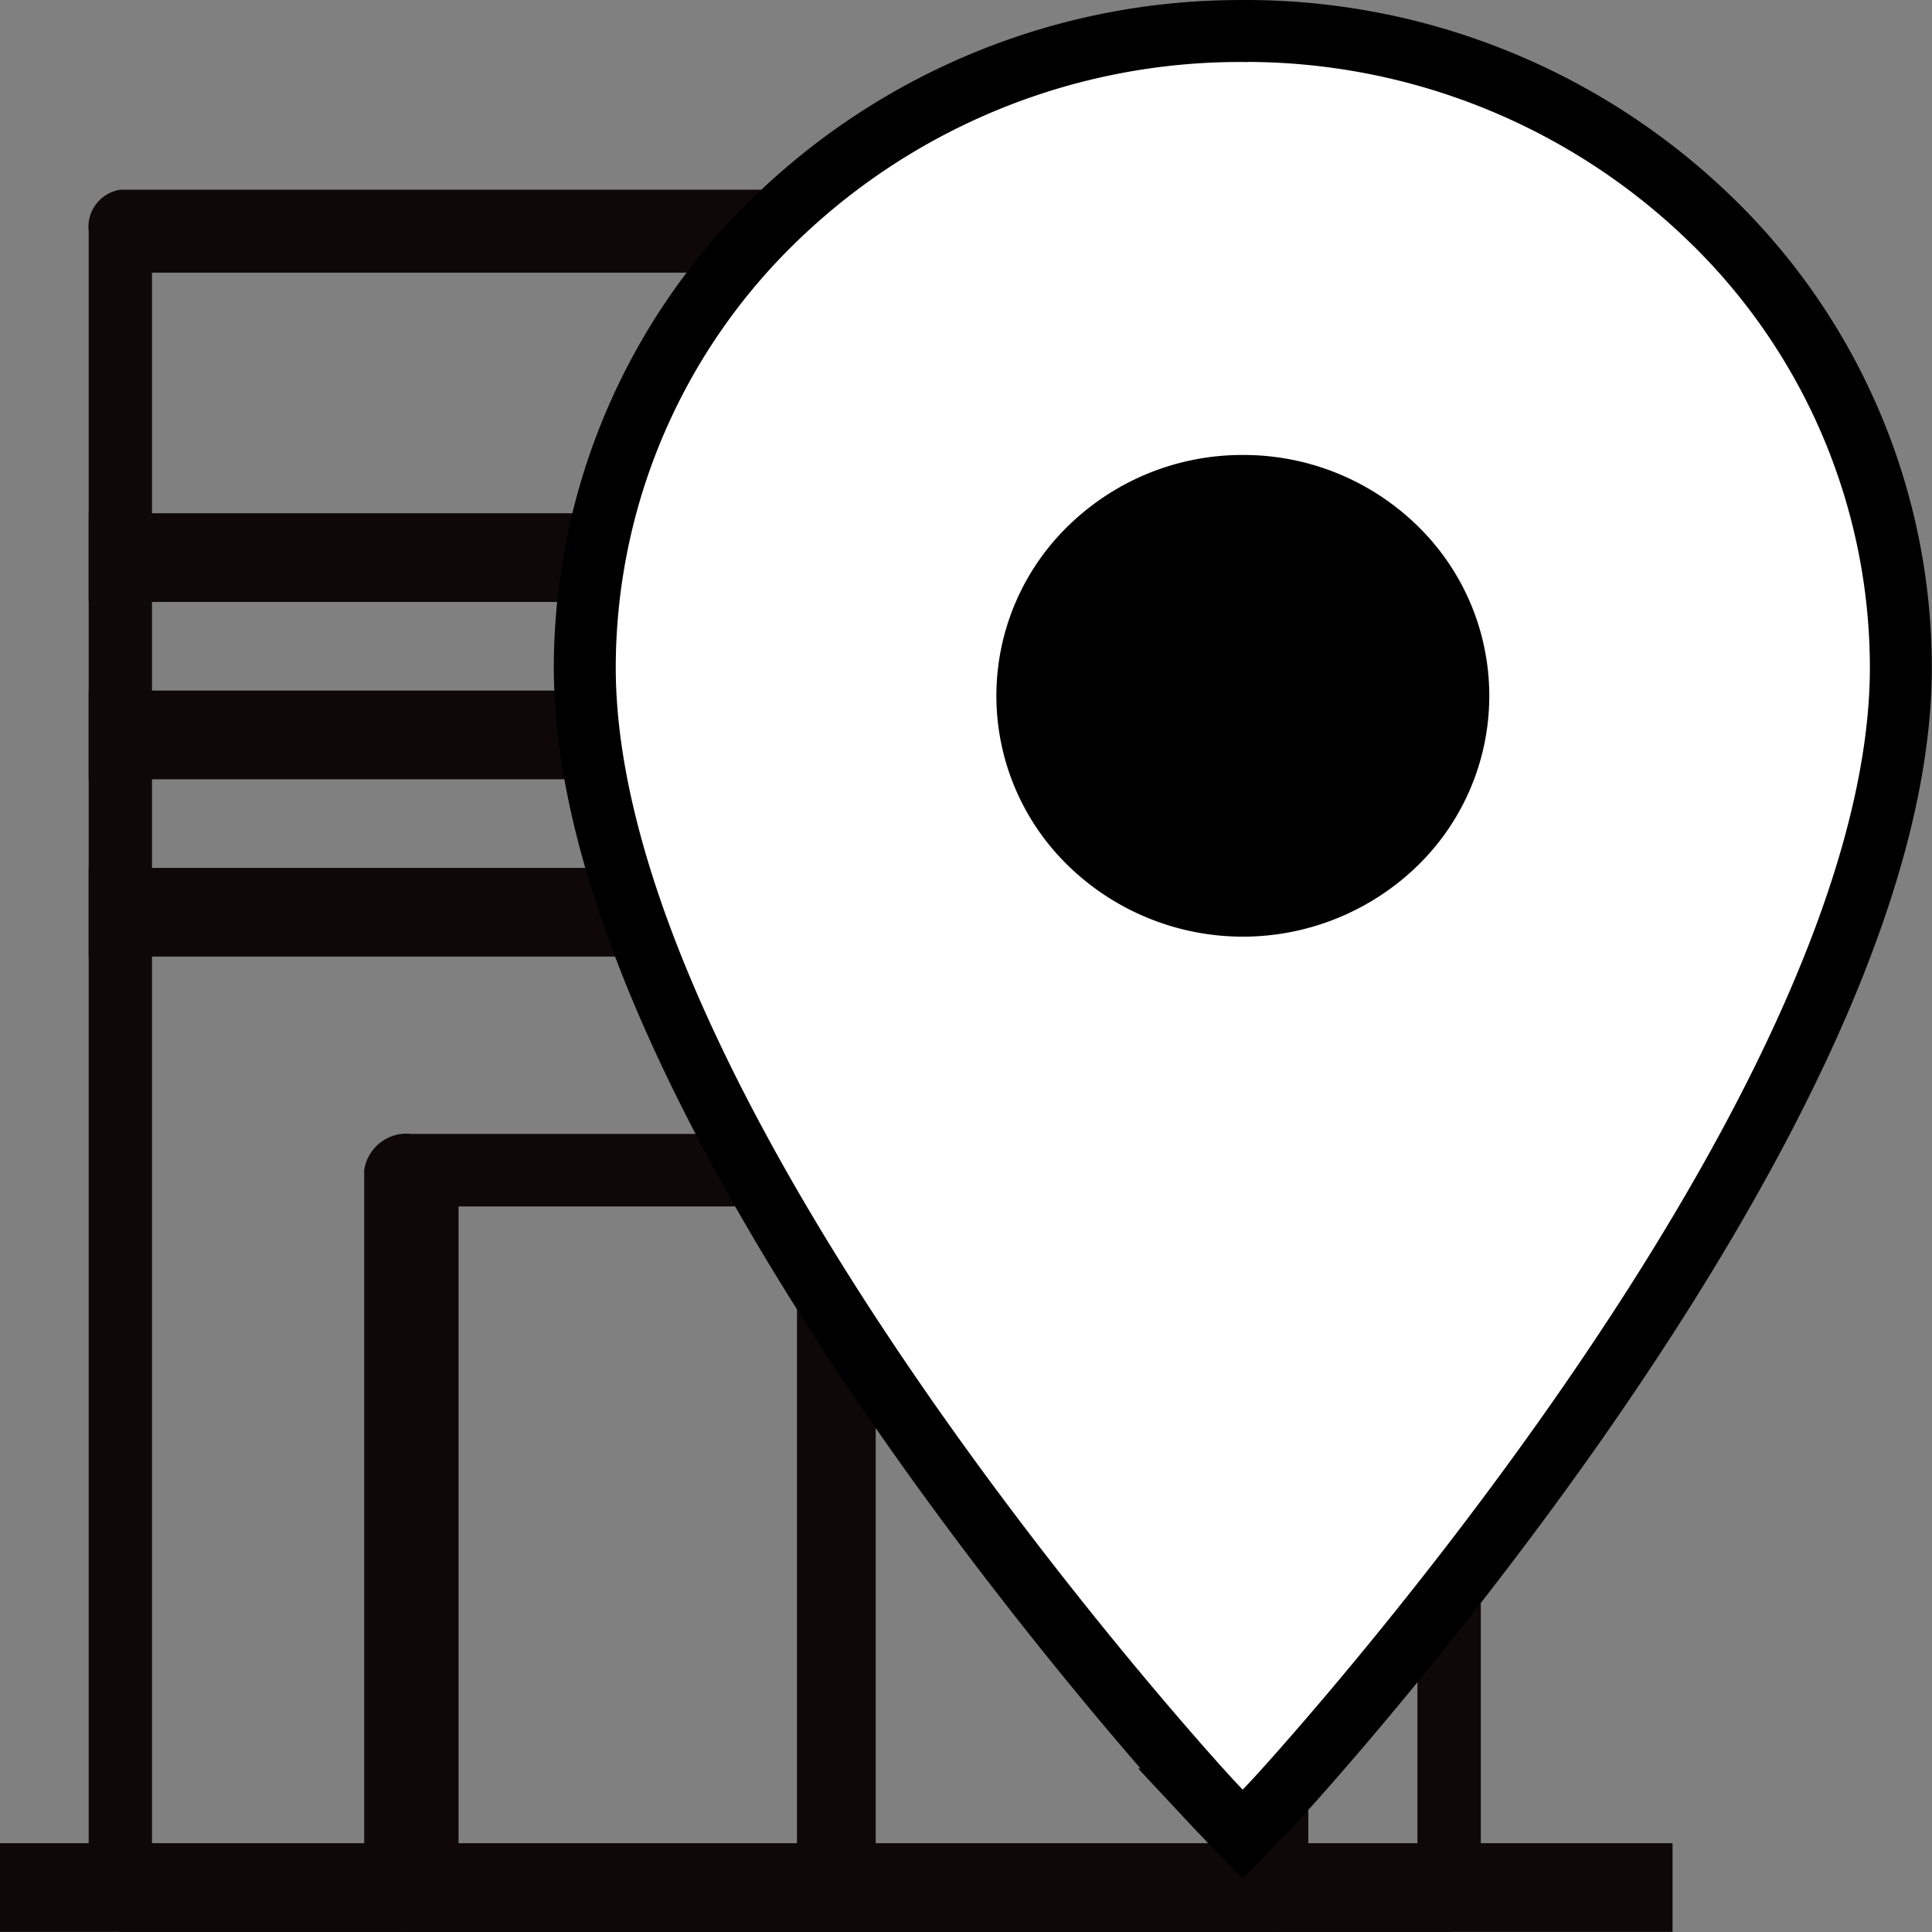 <svg xmlns="http://www.w3.org/2000/svg" width="31.194" height="31.194" viewBox="0 0 31.194 31.194">
  <rect x="0" y="0" width="31.194" height="31.194" fill="#808080" stroke="none"/>
  <g id="find-store" transform="translate(0 0.5)">
    <path id="Path_1705" data-name="Path 1705" d="M1.511,34.205A.605.605,0,0,1,1,33.538V6.746a.606.606,0,0,1,.511-.669H22.966a.606.606,0,0,1,.511.669V33.538a.606.606,0,0,1-.511.669H1.511Zm20.943-1.339V7.416H2.022v25.45Z" transform="translate(0.432 -3.514)" fill="#0f0808"/>
    <g id="Group_2312" data-name="Group 2312" transform="translate(0 0)">
      <g id="Group_2311" data-name="Group 2311" transform="translate(0 7.787)">
        <path id="Path_1706" data-name="Path 1706" d="M0,23H27.005v1.432H0Z" transform="translate(0 -1.527)" fill="#0f0808"/>
        <path id="Path_1707" data-name="Path 1707" d="M6.762,27.883A.691.691,0,0,1,6,27.3V15.586A.691.691,0,0,1,6.762,15h13.72a.691.691,0,0,1,.762.587V27.3a.692.692,0,0,1-.762.587H6.762ZM19.72,26.712V16.171H7.524V26.712Z" transform="translate(-0.12 -4.979)" fill="#0f0808"/>
        <path id="Path_1708" data-name="Path 1708" d="M12.436,18.021h1.271V30.9H12.436ZM1,9.432V8H25.142V9.432Zm0,2.863V10.863H25.142v1.432Zm0,2.863V13.726H25.142v1.432Z" transform="translate(0.432 -8)" fill="#0f0808"/>
      </g>
      <circle id="Ellipse_728" data-name="Ellipse 728" cx="5.726" cy="5.726" r="5.726" transform="translate(15.553 3.799)"/>
      <path id="Path_1709" data-name="Path 1709" d="M19.357,1.346A10.777,10.777,0,0,1,26.88,4.361a10.075,10.075,0,0,1,3.1,7.262c0,7.365-10.089,18.277-10.089,18.277s-.189.205-.537.562q-.273-.278-.538-.562S8.731,18.989,8.731,11.624a10.075,10.075,0,0,1,3.1-7.262,10.777,10.777,0,0,1,7.523-3.015Zm0,7.346a3.518,3.518,0,0,0-2.454.986,3.325,3.325,0,0,0,0,4.805,3.545,3.545,0,0,0,4.907,0,3.328,3.328,0,0,0,0-4.805A3.517,3.517,0,0,0,19.357,8.692Z" transform="translate(0.711 -1.346)" fill="#fff" stroke="#000" stroke-width="1" fill-rule="evenodd"/>
    </g>
  </g>
</svg>

